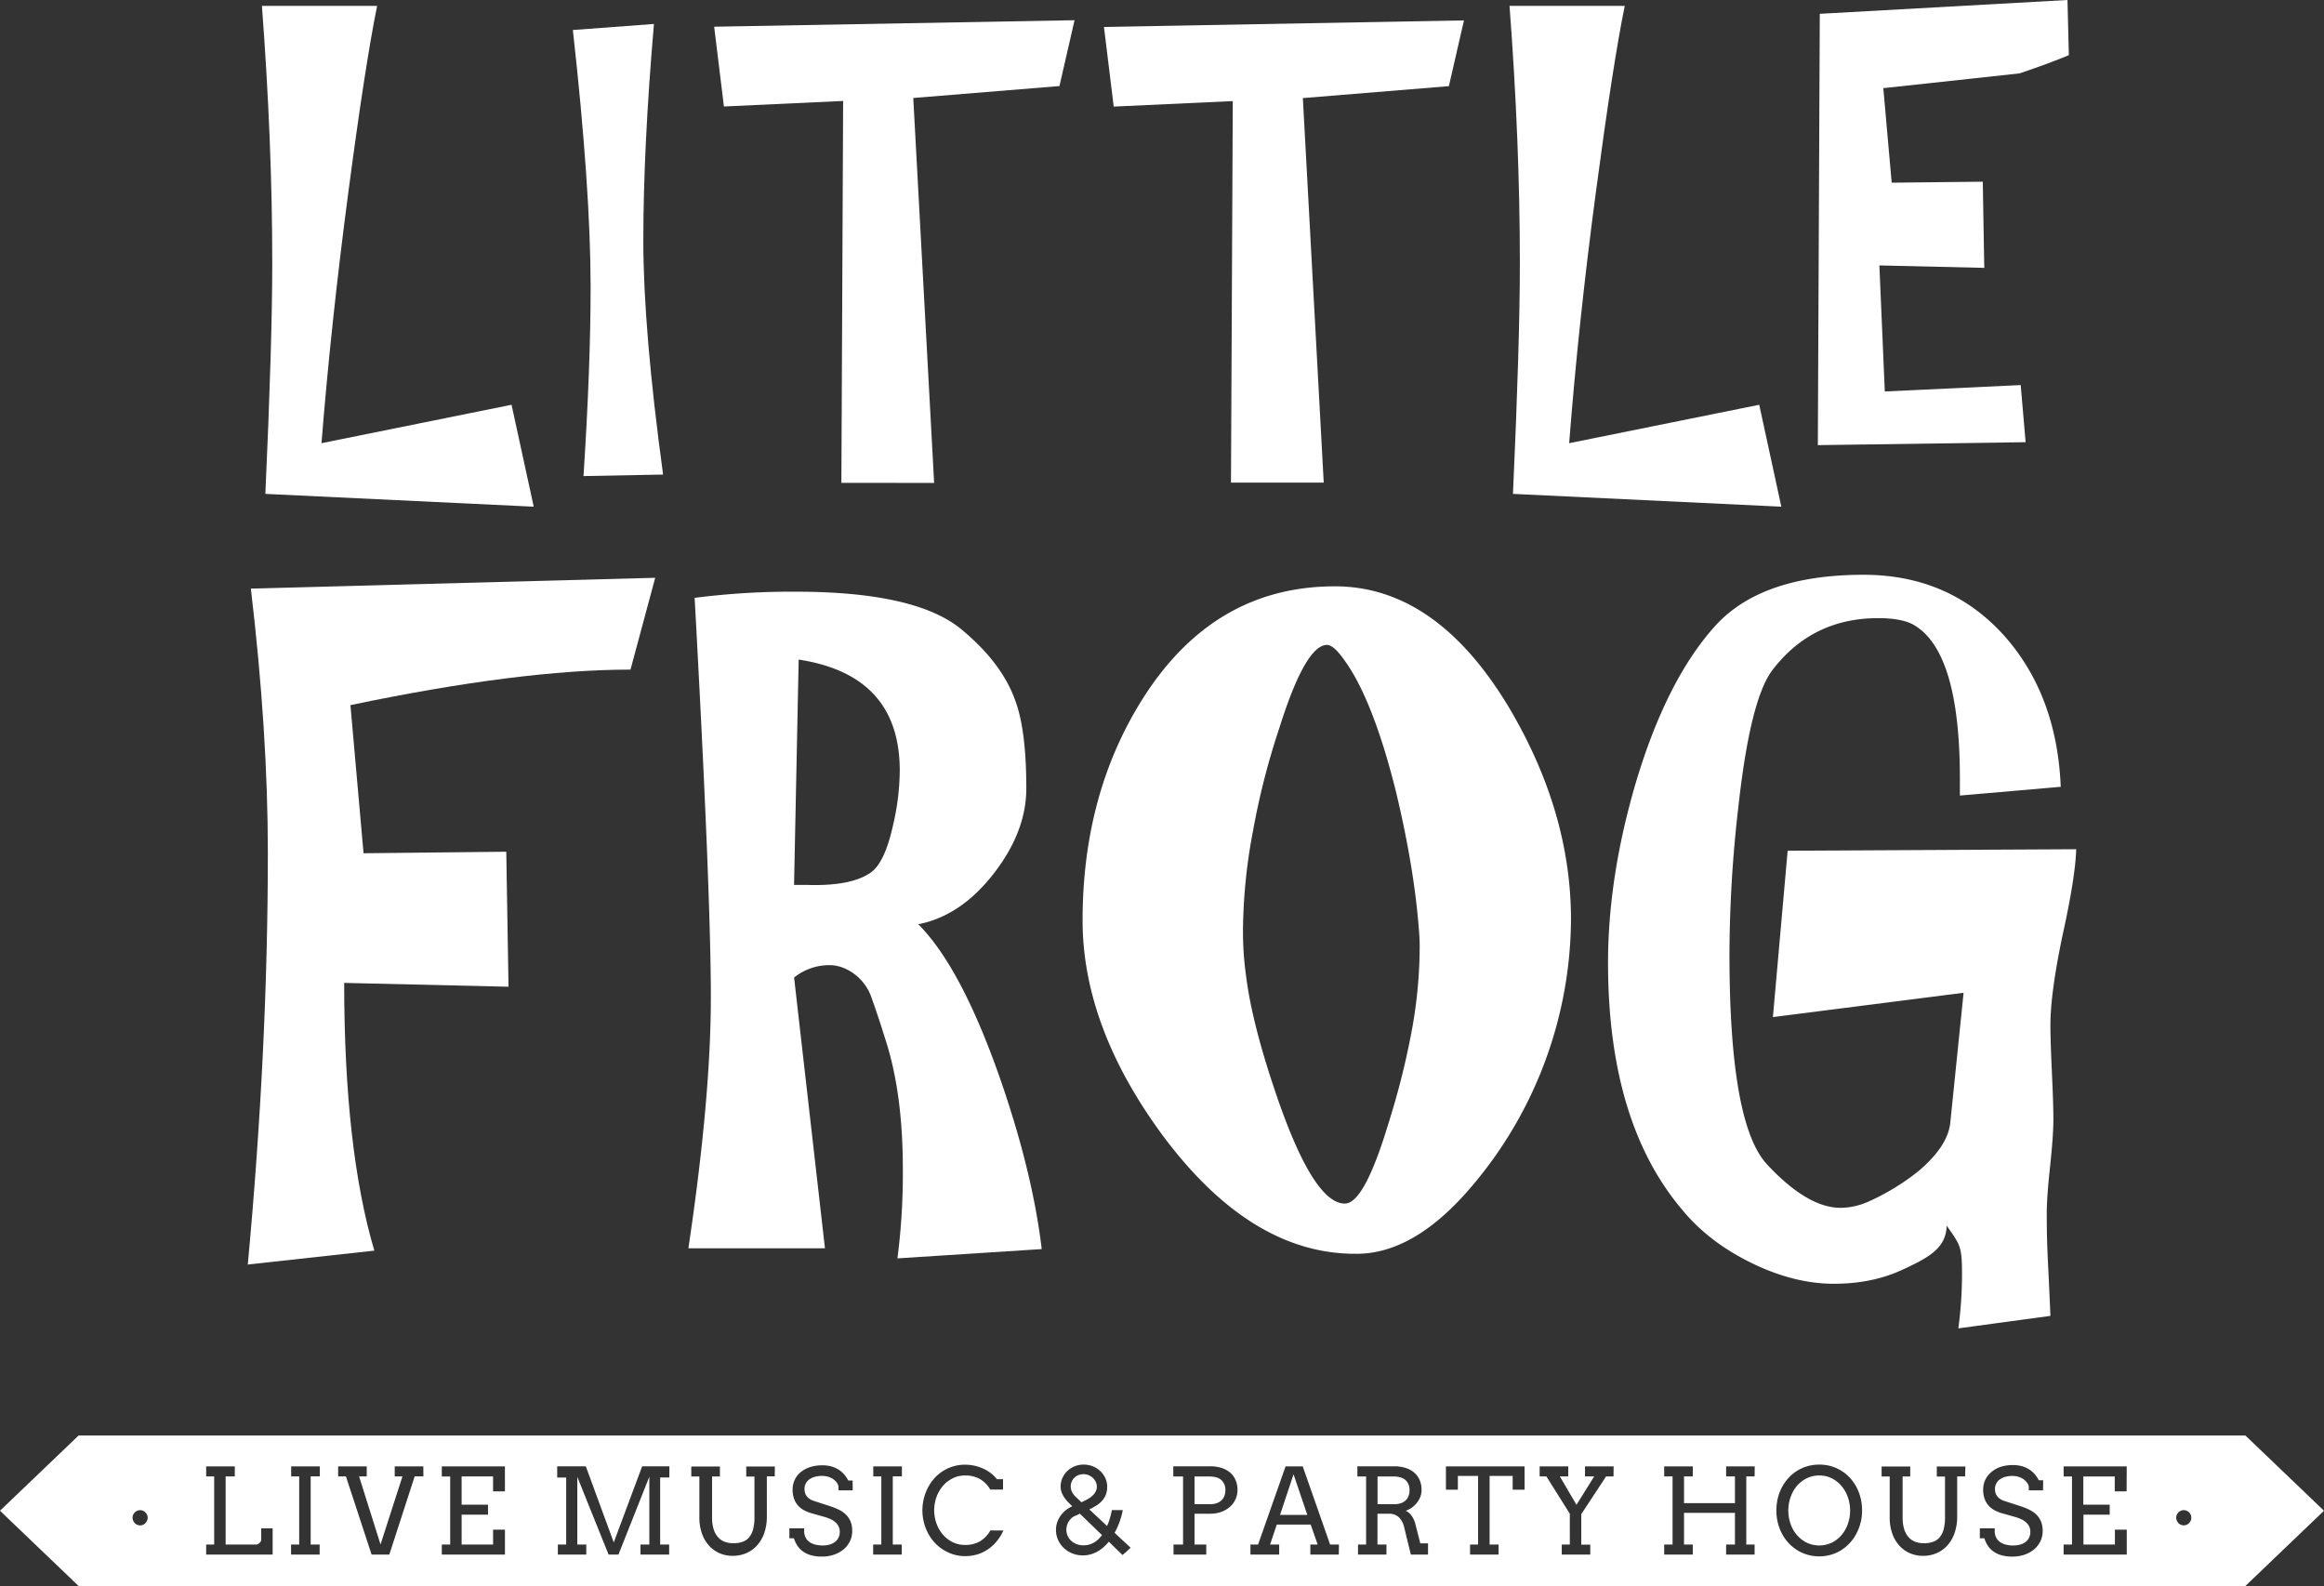 <svg xmlns="http://www.w3.org/2000/svg" viewBox="0 0 1034.58 706"><rect x="0" y="0" width="1034.58" height="706" fill="#333333" stroke="none"/><defs><style>.cls-1{fill:#fff;}</style></defs><title>grenouille-white-enAsset 1</title><g id="Layer_2" data-name="Layer 2"><g id="Calque_1" data-name="Calque 1"><path class="cls-1" d="M627.48,663.43a5.89,5.89,0,0,0-1.76-4.56q-1.76-1.64-5.59-1.63h-6.88v12.35h7.5a8.92,8.92,0,0,0,2.71-.39,6,6,0,0,0,2.12-1.16,5.46,5.46,0,0,0,1.4-1.93A6.57,6.57,0,0,0,627.48,663.43Z"/><path class="cls-1" d="M480.73,673.81c-.35.15-.7.32-1.05.49s-.7.33-1.05.47a5.45,5.45,0,0,0-1.59,1,6.57,6.57,0,0,0-1.23,1.45A7,7,0,0,0,475,679a6.59,6.59,0,0,0-.29,1.9,6.62,6.62,0,0,0,2.19,5,7.41,7.41,0,0,0,2.41,1.46,8.06,8.06,0,0,0,3,.53,9.07,9.07,0,0,0,4.76-1.28,9.92,9.92,0,0,0,1.91-1.45,17.58,17.58,0,0,0,1.61-1.82q-2.47-2.38-4.91-4.75Z"/><path class="cls-1" d="M538.19,657.24h-6.42v12.35h7a8.89,8.89,0,0,0,2.7-.4,6.13,6.13,0,0,0,2.13-1.18,5.38,5.38,0,0,0,1.39-1.94,6.69,6.69,0,0,0,.51-2.69,5.84,5.84,0,0,0-1.76-4.52Q542,657.24,538.19,657.24Z"/><path class="cls-1" d="M480.27,667.63c.38.36.76.72,1.16,1.08,1-.45,2-.93,2.88-1.44a10.08,10.08,0,0,0,2.37-1.82,5.79,5.79,0,0,0,1.15-1.66,4.5,4.5,0,0,0,.46-2,4.82,4.82,0,0,0-.48-2.1,6.3,6.3,0,0,0-1.28-1.79,6.38,6.38,0,0,0-1.88-1.23,5.82,5.82,0,0,0-2.27-.45,6.06,6.06,0,0,0-2.34.43,5.31,5.31,0,0,0-1.8,1.18,5.26,5.26,0,0,0-1.16,1.74,5.54,5.54,0,0,0-.42,2.16,5.79,5.79,0,0,0,.53,2.3,8.31,8.31,0,0,0,1.93,2.52C479.52,666.92,479.9,667.28,480.27,667.63Z"/><polygon class="cls-1" points="569.84 674.35 581.98 674.35 575.85 656.28 569.84 674.35"/><path class="cls-1" d="M819.8,661.49a13.5,13.5,0,0,0-4.34-3.42,12.18,12.18,0,0,0-5.58-1.27,12.3,12.3,0,0,0-5.61,1.27,13.43,13.43,0,0,0-4.35,3.4,15.54,15.54,0,0,0-2.81,5,18.14,18.14,0,0,0,0,11.88,15.28,15.28,0,0,0,2.82,4.95,13.83,13.83,0,0,0,4.35,3.39,13.1,13.1,0,0,0,11.21,0,13.54,13.54,0,0,0,4.33-3.39,15.42,15.42,0,0,0,2.8-4.95,18,18,0,0,0,1-5.94,17.73,17.73,0,0,0-1-5.92A15.84,15.84,0,0,0,819.8,661.49Z"/><path class="cls-1" d="M999.58,639H35L0,672.49,35,706H999.58l35-33.51Zm-934.1,37.9a4.13,4.13,0,0,1-.73,1.1,3.3,3.3,0,0,1-1.06.75,3.13,3.13,0,0,1-1.28.27,3.25,3.25,0,0,1-1.32-.27A3.18,3.18,0,0,1,60,678a3.88,3.88,0,0,1-.72-1.1,3.32,3.32,0,0,1-.27-1.32,3.09,3.09,0,0,1,.27-1.28,3.43,3.43,0,0,1,.72-1.06,3.4,3.4,0,0,1,2.4-1,3.13,3.13,0,0,1,1.28.27,3.4,3.4,0,0,1,1.06.73,3.64,3.64,0,0,1,.73,1.06,3.09,3.09,0,0,1,.27,1.28A3.32,3.32,0,0,1,65.48,676.89ZM121.37,692H91.78v-4.46h3.57V657.21H91.78v-4.45h12.74v4.45h-4.07v30.34h13.49a2,2,0,0,0,.84-.19,2.81,2.81,0,0,0,.76-.51,2.38,2.38,0,0,0,.55-.71,1.73,1.73,0,0,0,.2-.81v-5h5.08Zm21-34.8h-4.07v30.34h4V692H129.57v-4.46h3.62V657.21h-3.57v-4.45h12.74Zm46.12,0H184.6L173.31,692h-7.89L154,657.21h-3.47v-4.45h12.73v4.45h-3.41l9.55,30.29,9.76-30.29h-3.44v-4.45h12.73Zm36.29,6.66h-5.28v-6.63h-14V669.8h11.75v4.45H205.51v13.3h14v-6.62h5.28V692H196.68v-4.46h3.73V657.24h-3.73v-4.48h28.09Zm73.2-6.16h-4.09v29.84h4V692H285.13v-4.46h3.93V657.37L275.32,692h-4.4L257,657.42v30.13h4V692H248.34v-4.46h3.71V657.71h-4v-5h12.73l12.45,33.89,12.64-33.89H298Zm46.92-.5h-3.52V675a22.08,22.08,0,0,1-1.17,7.46,16.1,16.1,0,0,1-3.23,5.52,13.84,13.84,0,0,1-4.81,3.42,15.16,15.16,0,0,1-6,1.17,14.49,14.49,0,0,1-5.81-1.16,13.64,13.64,0,0,1-4.71-3.37,15.85,15.85,0,0,1-3.16-5.38,21.24,21.24,0,0,1-1.15-7.2v-18.2h-3.6v-4.45h12.74v4.45H317v18.2a17.48,17.48,0,0,0,.71,5.32,9.57,9.57,0,0,0,2,3.56,7.29,7.29,0,0,0,3,2,10.75,10.75,0,0,0,3.74.63,12.84,12.84,0,0,0,3.83-.55,6.67,6.67,0,0,0,3-1.86,8.94,8.94,0,0,0,1.91-3.53,19.78,19.78,0,0,0,.67-5.56v-18.2h-3.65v-4.45h12.73Zm34.71,6.22h-6.34v-1.71a4.54,4.54,0,0,0-.94-2,7,7,0,0,0-1.71-1.48,8.91,8.91,0,0,0-2.19-.93A9.27,9.27,0,0,0,366,657a11.81,11.81,0,0,0-3.44.45,7.22,7.22,0,0,0-2.45,1.23,5.13,5.13,0,0,0-1.46,1.81,5,5,0,0,0-.49,2.18,5.61,5.61,0,0,0,.59,2.77,5,5,0,0,0,1.53,1.69,8,8,0,0,0,2.06,1l2.18.7,5.23,1.71a25.93,25.93,0,0,1,4.14,1.73,11.13,11.13,0,0,1,3,2.27,8.93,8.93,0,0,1,1.85,3,11.05,11.05,0,0,1,.64,4,10.16,10.16,0,0,1-1,4.5,10.9,10.9,0,0,1-2.78,3.6,13.17,13.17,0,0,1-4.26,2.39,16.26,16.26,0,0,1-5.42.87,17.06,17.06,0,0,1-5.18-.69,11.33,11.33,0,0,1-3.61-1.83,9.5,9.5,0,0,1-2.34-2.63,14.4,14.4,0,0,1-1.38-3h-2v-4.45H358v1.27a6,6,0,0,0,.61,2.79,5.39,5.39,0,0,0,1.69,2,7.62,7.62,0,0,0,2.59,1.19,12.75,12.75,0,0,0,3.32.4,11.12,11.12,0,0,0,3.17-.41,7.11,7.11,0,0,0,2.4-1.2,5.26,5.26,0,0,0,1.53-1.92,5.82,5.82,0,0,0,.53-2.55,5.18,5.18,0,0,0-.66-2.69,6.61,6.61,0,0,0-1.68-1.89,9.51,9.51,0,0,0-2.27-1.28,20.44,20.44,0,0,0-2.38-.82l-5.67-1.6a16.87,16.87,0,0,1-3.43-1.41,9.67,9.67,0,0,1-2.62-2.15,9.33,9.33,0,0,1-1.69-3,12.14,12.14,0,0,1-.59-3.94,10.2,10.2,0,0,1,.88-4.22,9.81,9.81,0,0,1,2.59-3.44,12.49,12.49,0,0,1,4.18-2.32,17.53,17.53,0,0,1,5.65-.84,14.75,14.75,0,0,1,3.87.49,11.94,11.94,0,0,1,3.21,1.39,10.94,10.94,0,0,1,2.54,2.15,13.12,13.12,0,0,1,1.85,2.75h1.94Zm21.9-6.22h-4.07v30.34h4V692H388.71v-4.46h3.63V657.21h-3.58v-4.45H401.5ZM443.79,686a18.77,18.77,0,0,1-3.83,3.57,17.34,17.34,0,0,1-4.75,2.32,18.82,18.82,0,0,1-5.63.81A17.61,17.61,0,0,1,422,691a18.9,18.9,0,0,1-6-4.41,20.43,20.43,0,0,1-3.94-6.47,22,22,0,0,1,1.08-18A19.84,19.84,0,0,1,416,658a18.14,18.14,0,0,1,3.81-3.19,18.35,18.35,0,0,1,4.57-2.07,17.72,17.72,0,0,1,5.2-.74,19,19,0,0,1,4.62.54,19.69,19.69,0,0,1,4,1.44,16.65,16.65,0,0,1,3.23,2.06,14.92,14.92,0,0,1,2.41,2.43h2.69v4.61h-5.69a12.61,12.61,0,0,0-4.47-4.61,12.87,12.87,0,0,0-6.77-1.66,12.1,12.1,0,0,0-5.51,1.26,13.65,13.65,0,0,0-4.34,3.39,16,16,0,0,0-2.85,4.93,17.57,17.57,0,0,0,0,11.8,15.76,15.76,0,0,0,2.85,4.92,13.63,13.63,0,0,0,4.35,3.37,12.26,12.26,0,0,0,5.5,1.24,12.88,12.88,0,0,0,6.64-1.6,13.45,13.45,0,0,0,4.67-4.87l5.78.05A22.69,22.69,0,0,1,443.79,686Zm57.74,4.64-1.8,1.57c-1-1-2.06-2-3.06-2.95s-2-2-3.05-3a19.66,19.66,0,0,1-2.36,2.46,16.41,16.41,0,0,1-2.7,1.93,14.21,14.21,0,0,1-3.06,1.27,12.69,12.69,0,0,1-3.43.45,12.54,12.54,0,0,1-4.69-.88,12.06,12.06,0,0,1-3.81-2.41,11.16,11.16,0,0,1-2.55-3.61,10.91,10.91,0,0,1-.93-4.49,10.08,10.08,0,0,1,.57-3.38,11.16,11.16,0,0,1,1.56-3,12.86,12.86,0,0,1,2.32-2.4,12.34,12.34,0,0,1,2.82-1.69c-.52-.5-1.08-1.06-1.69-1.67a15.7,15.7,0,0,1-1.7-2,11,11,0,0,1-1.29-2.36,7,7,0,0,1-.52-2.71,9.39,9.39,0,0,1,.8-3.86,10,10,0,0,1,2.19-3.11,10.45,10.45,0,0,1,7.23-2.84,10.63,10.63,0,0,1,4.18.8,10.44,10.44,0,0,1,3.33,2.15,9.86,9.86,0,0,1,2.2,3.13,8.91,8.91,0,0,1,.8,3.73,9.52,9.52,0,0,1-.64,3.67,9,9,0,0,1-1.74,2.73,11.67,11.67,0,0,1-2.53,2.07,31.94,31.94,0,0,1-3.06,1.67l7.92,7.38a28.07,28.07,0,0,0,1.34-3.74c.33-1.23.6-2.35.79-3.35h4.86a34.19,34.19,0,0,1-1.34,5,32.87,32.87,0,0,1-2.31,5.12l3.57,3.32,3.58,3.31ZM550,667.43a10,10,0,0,1-2.48,3.32A11.93,11.93,0,0,1,543.7,673a14.45,14.45,0,0,1-5,.82h-6.93v13.72H537V692H522.42v-4.46h4.25V657.24h-4.35v-4.53l16.49,0a16.19,16.19,0,0,1,4.85.69,10.84,10.84,0,0,1,3.82,2,9.34,9.34,0,0,1,2.51,3.33,10.93,10.93,0,0,1,.91,4.57A9.64,9.64,0,0,1,550,667.43Zm46,24.58H583.33v-4.46h3.26l-3.11-8.9H568.39l-3,8.9h4.06V692H556.66v-4.46h3.4l12.24-34.79h7.64l12.19,34.79h3.93Zm39.71,0h-7.64l-2.92-11.94a9.36,9.36,0,0,0-2.45-4.72,6.36,6.36,0,0,0-4.49-1.52h-5v13.72h4V692H604.55v-4.46h3.6V657.24h-3.88v-4.53l16.48,0a16.31,16.31,0,0,1,4.86.69,10.93,10.93,0,0,1,3.82,2,9.46,9.46,0,0,1,2.51,3.33,10.93,10.93,0,0,1,.9,4.57,8.22,8.22,0,0,1-.53,2.91,9.7,9.7,0,0,1-1.47,2.65,11.59,11.59,0,0,1-2.24,2.18,10.39,10.39,0,0,1-2.82,1.47,6,6,0,0,1,1.32.82,7.06,7.06,0,0,1,1.25,1.3,10.27,10.27,0,0,1,1,1.75,11.39,11.39,0,0,1,.75,2.08l2.18,8.55h3.44Zm43-28.89h-5.31V657H663.13v30.54h4V692H654.43v-4.46H658V657h-9v6.11h-5.31V652.76h35Zm39.58-5.91H715L703.94,674v13.59h4V692H695.25v-4.46h3.59V673.83l-10.43-16.62h-3v-4.45h12.74v4.45h-3.75l7.4,12.64,7.9-12.64H705.6v-4.45h12.74Zm62.81,0h-3.7v30.34h3.7V692H768.42v-4.46h3.93v-14.1H749.68v14.1h3.9V692H740.85v-4.46h3.73V657.21h-3.73v-4.45h12.73v4.45h-3.9V669.1h22.67V657.21h-3.93v-4.45h12.73Zm47.16,20.61a20.86,20.86,0,0,1-1.85,4.88,19.71,19.71,0,0,1-2.91,4.13,18.82,18.82,0,0,1-3.82,3.2,17.94,17.94,0,0,1-4.61,2.05A18.75,18.75,0,0,1,800,690a18.88,18.88,0,0,1-3.83-3.2,19.31,19.31,0,0,1-2.9-4.13,21.77,21.77,0,0,1-1.84-4.88,23.4,23.4,0,0,1,0-10.87,21.22,21.22,0,0,1,1.85-4.89,19.6,19.6,0,0,1,2.92-4.13,18.24,18.24,0,0,1,8.41-5.22,18.81,18.81,0,0,1,5.25-.72,18.33,18.33,0,0,1,13.72,5.94,19.79,19.79,0,0,1,3.95,6.48,22.35,22.35,0,0,1,1.41,8A22.09,22.09,0,0,1,828.31,677.82Zm46.54-20.61h-3.52V675a21.83,21.83,0,0,1-1.18,7.46,15.93,15.93,0,0,1-3.22,5.52,13.84,13.84,0,0,1-4.81,3.42,15.16,15.16,0,0,1-6,1.17,14.49,14.49,0,0,1-5.81-1.16,13.64,13.64,0,0,1-4.71-3.37,15.85,15.85,0,0,1-3.16-5.38,21,21,0,0,1-1.15-7.2v-18.2h-3.6v-4.45h12.74v4.45H847v18.2a17.48,17.48,0,0,0,.71,5.32,9.57,9.57,0,0,0,2,3.56,7.29,7.29,0,0,0,3,2,10.75,10.75,0,0,0,3.74.63,12.89,12.89,0,0,0,3.83-.55,6.73,6.73,0,0,0,3-1.86,8.8,8.8,0,0,0,1.9-3.53,19.39,19.39,0,0,0,.68-5.56v-18.2h-3.65v-4.45h12.73Zm34.71,6.22h-6.34v-1.71a4.56,4.56,0,0,0-1-2,6.74,6.74,0,0,0-1.7-1.48,8.91,8.91,0,0,0-2.19-.93A9.27,9.27,0,0,0,896,657a11.81,11.81,0,0,0-3.44.45,7.22,7.22,0,0,0-2.45,1.23,5.08,5.08,0,0,0-2,4,5.6,5.6,0,0,0,.6,2.77,5,5,0,0,0,1.53,1.69,8,8,0,0,0,2.05,1l2.19.7,5.23,1.71a26.32,26.32,0,0,1,4.14,1.73,11.13,11.13,0,0,1,3,2.27,8.93,8.93,0,0,1,1.85,3,11.05,11.05,0,0,1,.64,4,10.3,10.3,0,0,1-1,4.5,10.9,10.9,0,0,1-2.78,3.6,13.17,13.17,0,0,1-4.26,2.39,16.26,16.26,0,0,1-5.42.87,17.06,17.06,0,0,1-5.18-.69,11.33,11.33,0,0,1-3.61-1.83,9.7,9.7,0,0,1-2.35-2.63,14.88,14.88,0,0,1-1.37-3h-2v-4.45H888v1.27a6,6,0,0,0,.61,2.79,5.39,5.39,0,0,0,1.69,2,7.62,7.62,0,0,0,2.59,1.19,12.72,12.72,0,0,0,3.31.4,11.15,11.15,0,0,0,3.18-.41,7.11,7.11,0,0,0,2.4-1.2,5.26,5.26,0,0,0,1.53-1.92,6,6,0,0,0,.53-2.55,5.18,5.18,0,0,0-.66-2.69,6.61,6.61,0,0,0-1.68-1.89,9.51,9.51,0,0,0-2.27-1.28,21.1,21.1,0,0,0-2.38-.82l-5.67-1.6a16.87,16.87,0,0,1-3.43-1.41,9.67,9.67,0,0,1-2.62-2.15,9.33,9.33,0,0,1-1.69-3,12.14,12.14,0,0,1-.59-3.94,10.2,10.2,0,0,1,.88-4.22,9.69,9.69,0,0,1,2.59-3.44A12.49,12.49,0,0,1,890.5,653a17.53,17.53,0,0,1,5.65-.84,14.75,14.75,0,0,1,3.87.49,12.08,12.08,0,0,1,3.21,1.39,10.94,10.94,0,0,1,2.54,2.15,13.12,13.12,0,0,1,1.85,2.75h1.94Zm37.2.44h-5.28v-6.63h-14V669.8h11.75v4.45H927.5v13.3h14v-6.62h5.28V692H918.67v-4.46h3.73V657.24h-3.73v-4.48h28.09Zm28.53,13a3.91,3.91,0,0,1-.73,1.1,3.19,3.19,0,0,1-1.06.75,3.09,3.09,0,0,1-1.28.27,3.31,3.31,0,0,1-2.4-1,3.88,3.88,0,0,1-.72-1.1,3.32,3.32,0,0,1-.27-1.32,3.09,3.09,0,0,1,.27-1.28,3.43,3.43,0,0,1,.72-1.06,3.38,3.38,0,0,1,1.08-.73,3.25,3.25,0,0,1,1.32-.27,3.09,3.09,0,0,1,1.28.27,3.29,3.29,0,0,1,1.06.73,3.45,3.45,0,0,1,.73,1.06,3.09,3.09,0,0,1,.27,1.28A3.32,3.32,0,0,1,975.29,676.89Z"/><path class="cls-1" d="M143.12,197.28l84.61-17.1,9.87,45.37-119.47-5.7q3.08-67.72,3.07-102.8,0-53.7-4.6-114.42h51.29Q162.63,28.28,155,86.14T143.12,197.28Z"/><path class="cls-1" d="M291.12,10.67Q286.4,65.49,286.39,107q0,39.72,8.8,104.25l-35.43.67q3.17-49,3.16-84.16,0-43.54-7.9-114.4Z"/><path class="cls-1" d="M374.56,214.94l.78-170-53.07,2.46-4.34-35.51L478.36,9l-6.72,29.31-65.08,5.31,9.29,171.35Z"/><path class="cls-1" d="M548,214.84,548.8,45l-53,2.45L491.45,12,651.72,9.08,645,38.35l-65,5.31,9.29,171.18Z"/><path class="cls-1" d="M698.55,197.28l84.61-17.1L793,225.55l-119.47-5.7q3.08-67.72,3.07-102.8,0-53.7-4.6-114.42h51.29q-5.25,25.65-12.93,83.51T698.55,197.28Z"/><path class="cls-1" d="M809.25,198.15l.87-192L920.38,0,921,24.55q-8.34,3.51-21.92,8.11L879,34.85,838.4,39.24l3.73,42.08,40.55-.44.66,38.36-46.69-1.09,2.41,56.11,60.5-2.85,2.19,25.43Z"/><path class="cls-1" d="M166.64,556.71l-56.33,6.18q8.93-96.17,8.93-183.07,0-53.91-7.56-117.81l180-4.81-11,40.87q-49.13,0-124.68,15.81l5.84,65.94,63.54-.68,1,60.1-73.16-1.71Q153.24,511.38,166.64,556.71Z"/><path class="cls-1" d="M408.79,411.42q18.88,18.9,36.07,67.67,14.76,42.24,18.89,76.93l-64.23,4.13a296.11,296.11,0,0,0,2.4-39.85q0-34.68-8.24-59.08-2.76-8.93-5.84-17.51a21.86,21.86,0,0,0-12-12.71,16.89,16.89,0,0,0-6.87-1.37,25,25,0,0,0-15.46,5.51l13.74,120.54h-60.8q10-67.06,10-111.76,0-46.43-7.22-177.78a335.3,335.3,0,0,1,45-2.75q53.58,0,73.84,16.83,18.21,15.11,24,31.94,4.81,13.05,4.81,38.81,0,19.25-14.59,38T408.79,411.42Zm-8.24-68.35q0-42.58-45-49.46L353.49,393.9h5.16q19.56.71,28.5-5.15,6.53-4.12,10.3-20.95A110,110,0,0,0,400.55,343.07Z"/><path class="cls-1" d="M600.79,558.08q-45-1.37-83.12-52.55-35.73-48.43-35.73-95.82,0-56.68,27.14-99.27Q540.67,261,594.26,261q45,0,77.28,53.58,27.83,46.71,27.82,94.8a184.81,184.81,0,0,1-44,118.5q-26.11,30.92-52.56,30.22ZM618,500.38a349,349,0,0,0,10.82-43.45A208.47,208.47,0,0,0,632,422.07a81,81,0,0,0-.35-8.24q-2.06-27.48-10.3-61.83-10-39.84-22.32-57.36c-3.44-5-6.18-7.56-8.25-7.56q-9.62,0-21.29,37.1a327.22,327.22,0,0,0-11.68,45.68,243.74,243.74,0,0,0-4.47,44.31,142.48,142.48,0,0,0,1.38,20.26q2.75,22.33,14.77,56.68,15.79,44.64,29.19,44.65Q607.32,535.76,618,500.38Z"/><path class="cls-1" d="M872.49,354.14V346.6q0-56.69-20.65-68.49-5.25-2.94-15.73-2.95-29.49,0-47.19,23.27-9.82,13.11-15.07,60.95a578.59,578.59,0,0,0-3.94,65.54q0,75.39,16.72,93.4,18,19.33,32.77,19.34A31.09,31.09,0,0,0,831.52,535a102.44,102.44,0,0,0,22.62-13.76q13.1-11.14,14.09-21.63l5.9-57.68-84.88,10.82,6.56-74.06,128.45-.66q-.33,12.46-6.22,39-5.25,25.23-5.25,39.32,0,6.89.66,21t.66,21q0,7.21-1.48,21T911.16,540c0,15.94.54,19.75,1.63,45.75l-41,5.57a180.28,180.28,0,0,0,1.64-25.89c-.07-10.78-1.16-11.76-6.84-19.84-.22,10-7.9,14.18-19.71,19.64q-13.42,6.23-30.47,6.23-17.7,0-36.54-9.18T749.27,539q-33.42-39-33.42-110.44,0-37.68,12.12-79.31,13.75-46.53,35.72-70.78,20.64-22.6,65.87-22.61,39,0,63.58,28.18,22.61,26.22,24.24,66.2Z"/></g></g></svg>